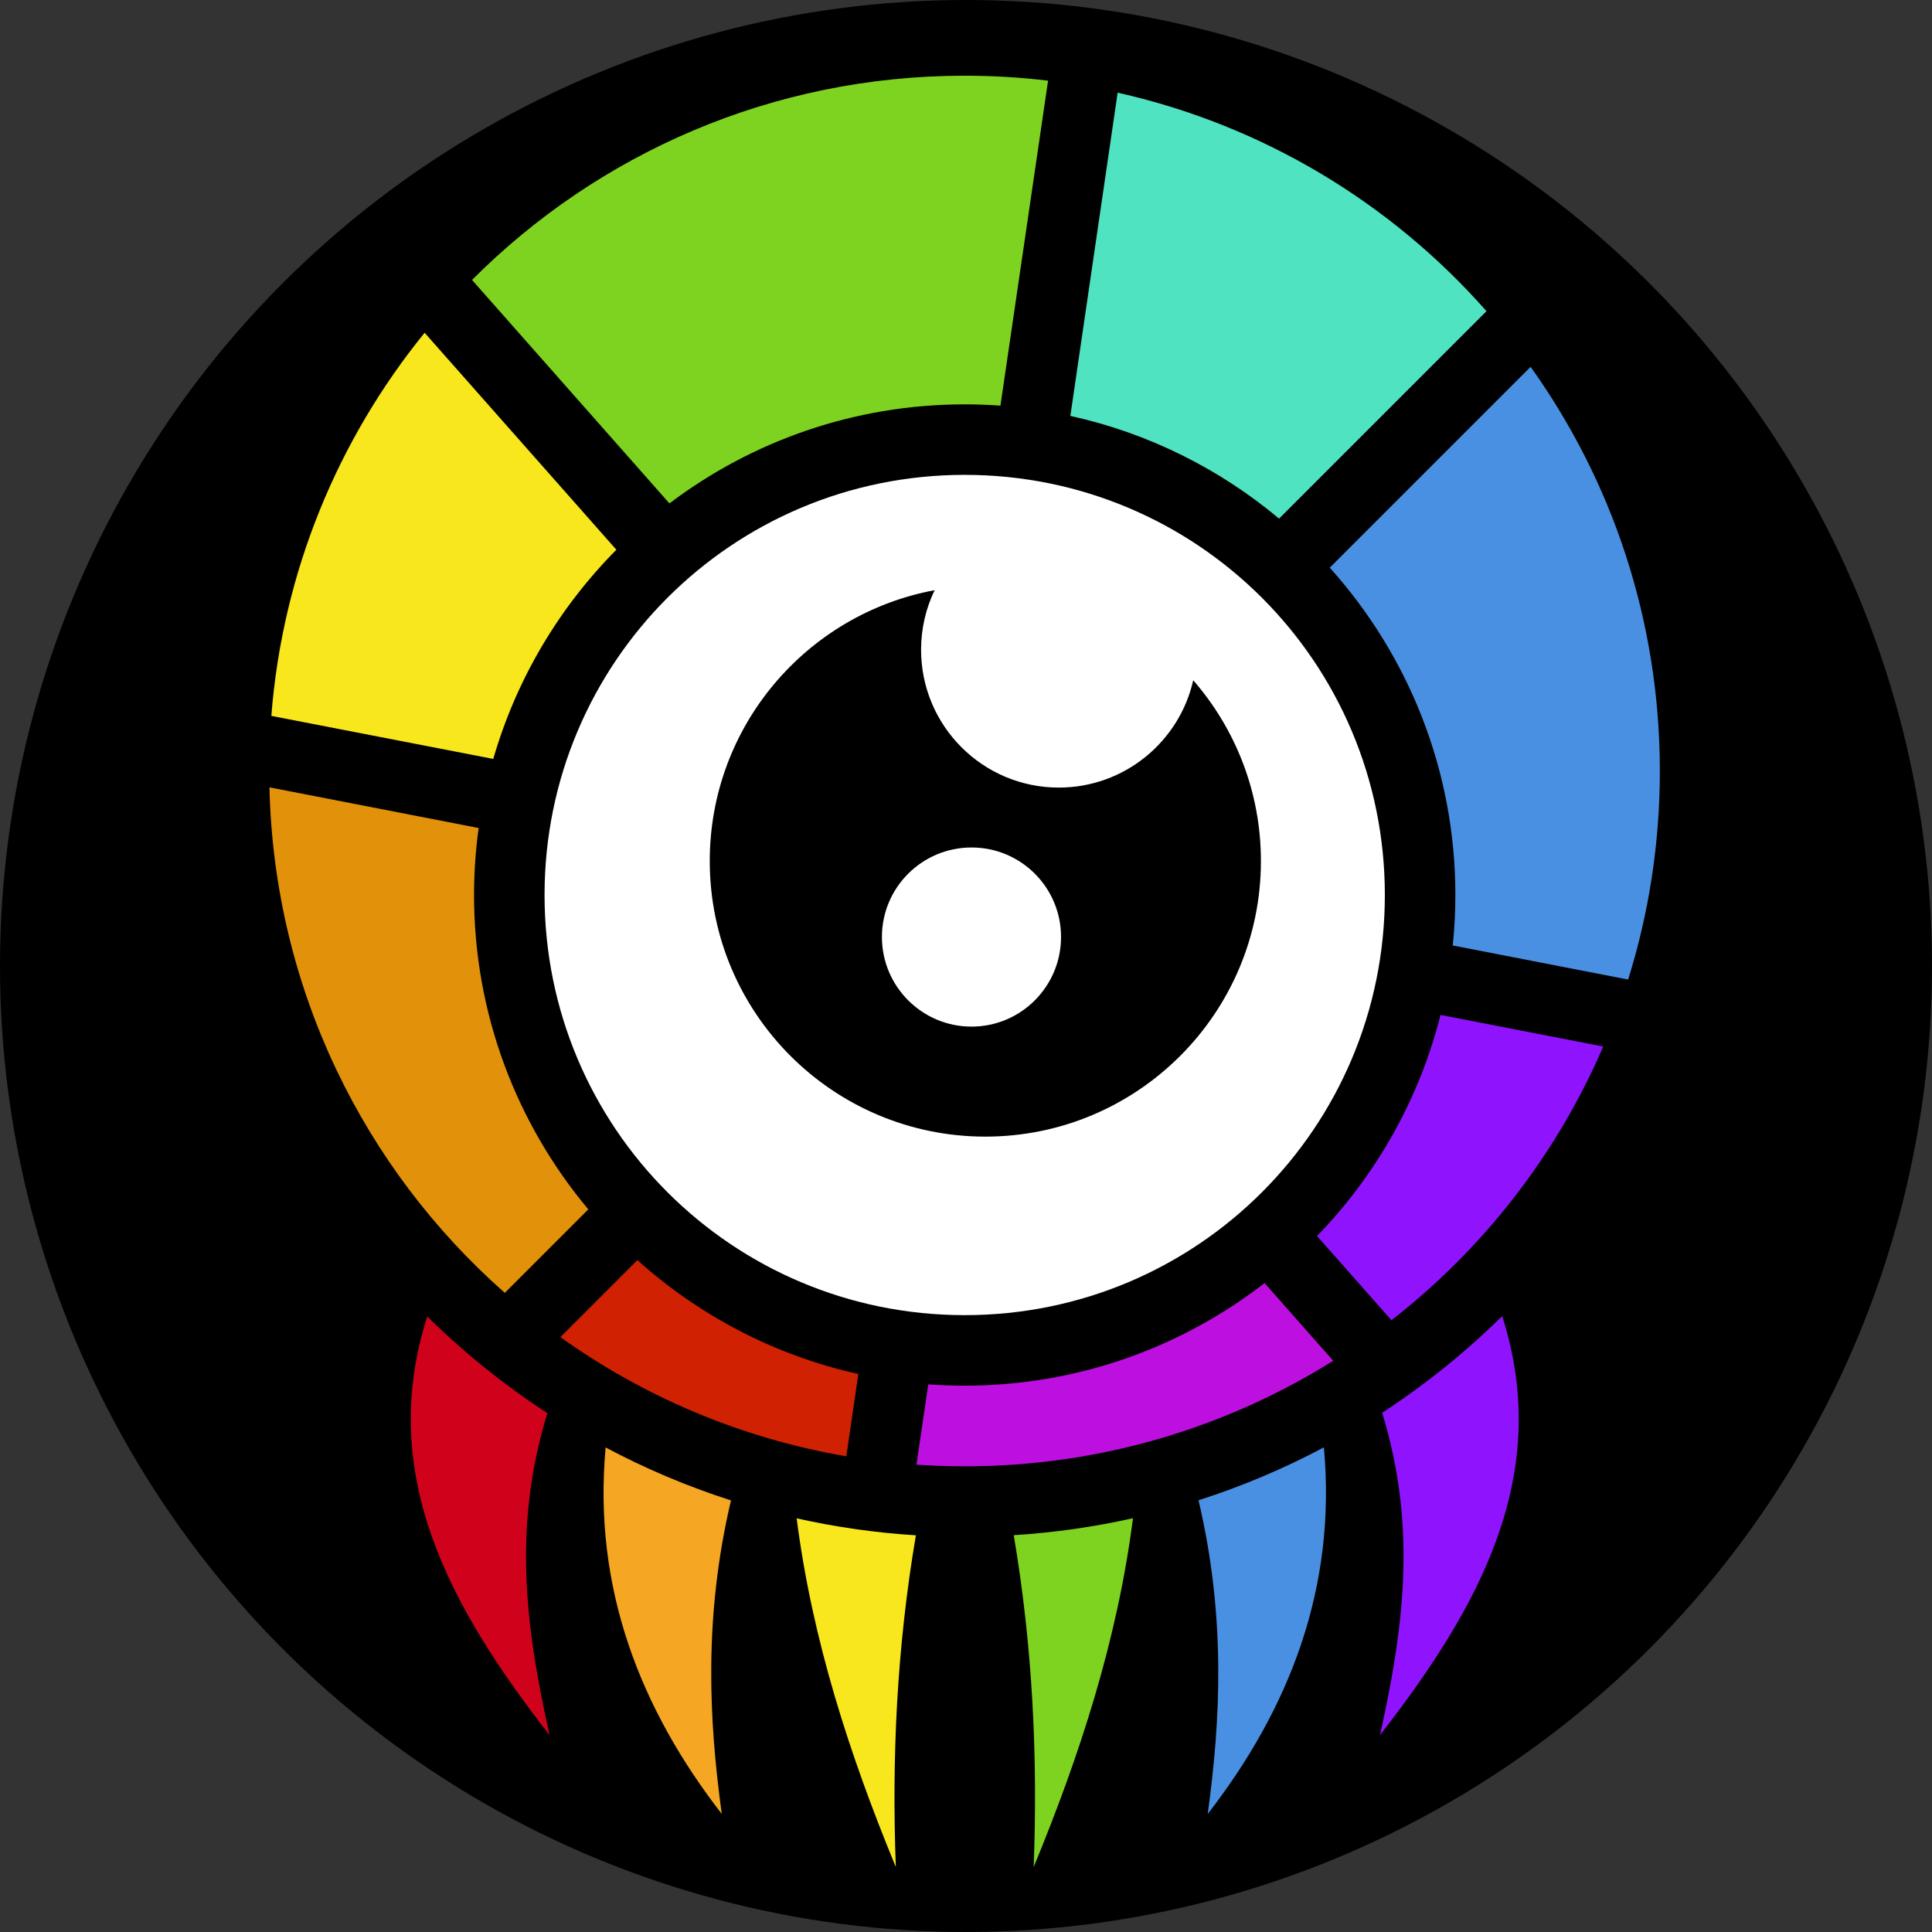 <svg xmlns="http://www.w3.org/2000/svg" viewBox="0 0 512 512" style="height: 512px; width: 512px;"><rect x="0" y="0" width="512" height="512" fill="#333333" stroke="none"/><circle cx="256" cy="256" r="256" fill="#000" fill-opacity="1"></circle><g class="" transform="translate(0,0)" style="touch-action: none;"><g><path d="M255.625 20.063C204.591 20.063 158.445 40.743 125.095 74.187L177.405 133.407C199.193 116.939 226.305 107.157 255.655 107.157C258.838 107.157 262 107.274 265.125 107.5L277.75 21.375C270.497 20.509 263.114 20.062 255.625 20.062Z" class="" fill="#7ed321" fill-opacity="1"></path><path d="M296.188 24.563L283.656 110.219C304.376 114.779 323.236 124.274 338.969 137.437L393.936 82.467C368.726 53.861 334.741 33.203 296.186 24.561Z" class="" fill="#50e3c2" fill-opacity="1"></path><path d="M112.53 88.186C89.666 116.332 74.91 151.356 71.906 189.718L130.719 201.123C136.843 179.933 148.213 160.948 163.343 145.685L112.53 88.185Z" class="" fill="#f8e71c" fill-opacity="1"></path><path d="M405.625 97.218L352.405 150.436C373.08 173.466 385.688 203.872 385.688 237.186C385.688 241.699 385.451 246.164 385 250.561L431.47 259.591C436.928 242.157 439.875 223.594 439.875 204.341C439.875 164.368 427.19 127.393 405.625 97.217Z" class="" fill="#4a90e2" fill-opacity="1"></path><path d="M255.655 125.842C194.055 125.842 144.312 175.586 144.312 237.186C144.312 298.786 194.056 348.529 255.656 348.529C317.256 348.529 367 298.789 367 237.187C367 175.585 317.256 125.843 255.656 125.843Z" class="" fill="#ffffff" fill-opacity="1"></path><path d="M247.687 156.404C245.387 161.187 244.094 166.524 244.094 172.184C244.094 192.352 260.428 208.717 280.594 208.717C297.981 208.717 312.539 196.553 316.219 180.277C327.379 193.104 334.155 209.849 334.155 228.184C334.155 268.517 301.455 301.216 261.125 301.216C220.792 301.216 188.093 268.516 188.093 228.183C188.093 192.443 213.775 162.713 247.687 156.403Z" class="" fill="#000000" fill-opacity="1"></path><path d="M71.407 208.654C72.631 262.036 96.501 309.764 133.781 342.624L155.907 320.498C137.014 297.918 125.627 268.863 125.627 237.185C125.627 231.163 126.047 225.242 126.845 219.435L71.407 208.655Z" class="" fill="#e2910b" fill-opacity="1"></path><path d="M257.469 224.592C244.359 224.592 233.719 235.202 233.719 248.312C233.719 261.419 244.359 272.062 257.469 272.062C270.576 272.06 281.186 261.419 281.186 248.31C281.186 235.202 270.576 224.592 257.468 224.592Z" class="" fill="#ffffff" fill-opacity="1"></path><path d="M381.749 268.967C376.101 291.372 364.625 311.455 349.029 327.559L368.749 349.872C393.079 330.942 412.506 306.032 424.874 277.342L381.749 268.966Z" class="" fill="#9013fe" fill-opacity="1"></path><path d="M168.905 333.934L148.5 354.344C170.61 370.144 196.366 381.169 224.28 385.938L227.47 364.125C205.287 359.205 185.25 348.609 168.906 333.937Z" class="" fill="#d02102" fill-opacity="1"></path><path d="M335.125 340.028C313.133 357.061 285.56 367.218 255.655 367.218C252.411 367.218 249.185 367.108 245.999 366.873L242.874 388.153C247.088 388.441 251.337 388.593 255.624 388.593C291.529 388.593 325.004 378.333 353.312 360.623L335.124 340.029Z" class="" fill="#bd10e0" fill-opacity="1"></path><path d="M398.093 348.778C388.393 358.348 377.735 366.93 366.28 374.404C375.87 405.489 371.64 432.898 365.72 459.81C392.057 425.97 411.557 390.836 398.094 348.78Z" class="" fill="#9013fe" fill-opacity="1"></path><path d="M113.218 348.873C99.812 390.889 119.305 425.995 145.623 459.811C139.708 432.926 135.5 405.544 145.06 374.498C133.592 367.028 122.928 358.44 113.217 348.873Z" class="" fill="#d0021b" fill-opacity="1"></path><path d="M350.842 383.561C340.288 389.186 329.182 393.881 317.622 397.591C324.897 428.494 323.476 455.788 320.06 480.717C341.613 452.909 354.264 420.89 350.842 383.559Z" class="" fill="#4a90e2" fill-opacity="1"></path><path d="M160.498 383.591C157.086 420.909 169.733 452.918 191.278 480.717C187.865 455.795 186.45 428.511 193.718 397.622C182.156 393.916 171.058 389.212 160.498 383.592Z" class="" fill="#f5a623" fill-opacity="1"></path><path d="M300.248 402.341C289.992 404.648 279.43 406.157 268.654 406.841C273.698 436.598 275.034 465.855 273.934 494.779C286.23 464.966 296.14 434.473 300.248 402.343Z" class="" fill="#7ed321" fill-opacity="1"></path><path d="M211.123 402.373C215.233 434.491 225.113 464.976 237.403 494.779C236.305 465.865 237.668 436.619 242.717 406.874C231.94 406.196 221.38 404.674 211.122 402.374Z" class="selected" fill="#f8e71c" fill-opacity="1"></path></g></g></svg>